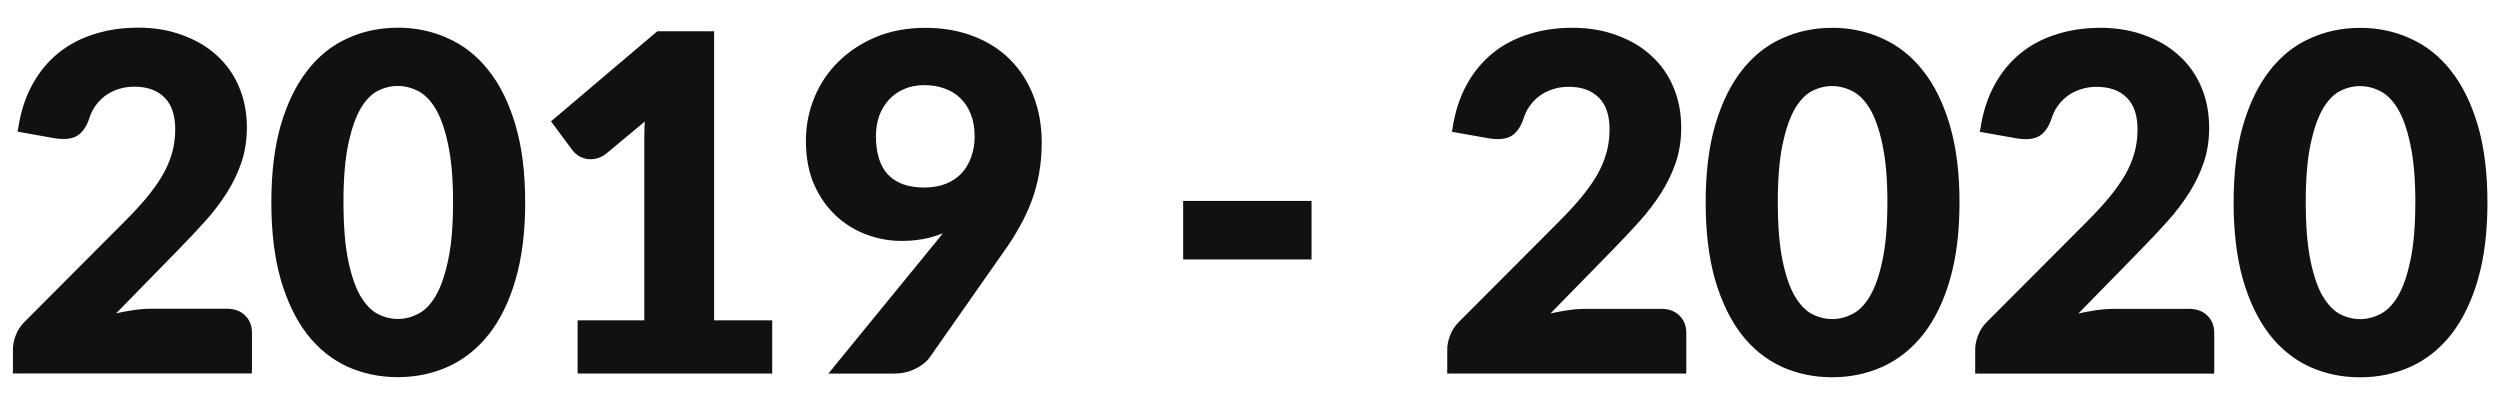 <svg fill="none" height="13" viewBox="0 0 81 13" width="81" xmlns="http://www.w3.org/2000/svg"><g fill="#121111"><path d="m7.343 10.102c.225 0 .4.062.525.188.13.125.195.29.195.495v1.215h-7.545v-.675c0-.13.028-.27.083-.42.055-.155.147-.295.278-.42l3.225-3.232c.275-.275.517-.537.728-.787.21-.255.385-.502.525-.743.14-.245.245-.492.315-.743s.105-.512.105-.787c0-.485-.125-.853-.375-1.103-.25-.255-.603-.383-1.058-.383-.2 0-.385.03-.555.09-.165.055-.315.133-.45.233-.13.1-.242.217-.338.352s-.165.282-.21.443c-.09.25-.212.417-.367.502-.15.08-.365.098-.645.052l-1.095-.195c.08-.53.23-.995.45-1.395s.495-.733.825-.998.708-.463 1.133-.593c.425-.135.882-.203 1.373-.203.515 0 .983.078 1.403.233.425.15.787.362 1.087.637.3.27.532.598.698.983s.247.81.247 1.275c0 .4-.058.77-.172 1.11s-.273.665-.472.975c-.195.305-.422.603-.682.892s-.535.583-.825.877l-2.31 2.362c.255-.075.507-.133.757-.172.25-.045.485-.068.705-.068zm9.571-3.547c0 .95-.102 1.775-.307 2.475s-.487 1.28-.848 1.74c-.36.455-.787.795-1.282 1.02-.49.22-1.02.33-1.59.33s-1.1-.11-1.59-.33c-.49-.225-.912-.565-1.268-1.02-.355-.46-.635-1.04-.84-1.74-.2-.7-.3-1.525-.3-2.475s.1-1.772.3-2.467c.205-.7.485-1.278.84-1.732.355-.46.777-.8 1.268-1.02.49-.225 1.02-.338 1.59-.338s1.1.113 1.59.338c.495.22.922.56 1.282 1.02.36.455.642 1.032.848 1.732.205.695.307 1.518.307 2.467zm-2.138 0c0-.77-.055-1.405-.165-1.905-.105-.5-.245-.895-.42-1.185s-.378-.492-.608-.608c-.225-.115-.458-.172-.698-.172s-.472.058-.698.172c-.22.115-.417.318-.593.608-.17.29-.307.685-.412 1.185s-.158 1.135-.158 1.905c0 .775.052 1.413.158 1.913s.242.895.412 1.185c.175.29.372.492.593.608.225.115.458.172.698.172s.472-.058.698-.172c.23-.115.432-.318.608-.608s.315-.685.42-1.185c.11-.5.165-1.137.165-1.913zm10.141 3.922v1.522h-6.105v-1.522h2.16v-5.955c0-.13.003-.263.007-.398s.013-.273.022-.412l-1.425 1.185c-.1.075-.198.122-.292.142s-.185.022-.27.007c-.085-.02-.16-.05-.225-.09-.065-.045-.115-.09-.15-.135l-.652-.877 3.345-2.835h1.702v9.367zm3.361-6.067c0 .575.14 1.012.42 1.312.285.3.7.45 1.245.45.275 0 .52-.043.735-.128.22-.09.403-.212.547-.367s.255-.34.33-.555c.08-.215.12-.45.12-.705 0-.285-.043-.535-.128-.75-.085-.22-.205-.405-.36-.555-.15-.15-.33-.263-.54-.338-.21-.08-.443-.12-.698-.12-.26 0-.492.045-.698.135-.205.085-.38.207-.525.367-.145.155-.258.34-.338.555-.075.215-.113.448-.113.698zm2.183 3.413c.075-.095.147-.188.217-.278s.14-.18.21-.27c-.24.14-.502.247-.787.323-.28.07-.578.105-.892.105-.365 0-.728-.065-1.087-.195-.355-.13-.675-.325-.96-.585s-.515-.585-.69-.975c-.175-.395-.263-.858-.263-1.387 0-.485.09-.943.27-1.373.18-.435.435-.812.765-1.133.33-.325.725-.583 1.185-.772.465-.19.98-.285 1.545-.285.57 0 1.083.09 1.538.27.455.175.84.422 1.155.743s.557.703.728 1.147c.17.44.255.925.255 1.455 0 .345-.028.672-.083.983s-.135.605-.24.885-.233.552-.383.818c-.145.265-.31.525-.495.78l-2.422 3.458c-.1.13-.245.24-.435.33-.185.09-.398.135-.637.135h-1.905zm7.971-1.215h3.96v1.695h-3.96zm15.38 3.495c.225 0 .4.062.525.188.13.125.195.29.195.495v1.215h-7.545v-.675c0-.13.028-.27.083-.42.055-.155.147-.295.278-.42l3.225-3.232c.275-.275.517-.537.728-.787.21-.255.385-.502.525-.743.14-.245.245-.492.315-.743s.105-.512.105-.787c0-.485-.125-.853-.375-1.103-.25-.255-.603-.383-1.058-.383-.2 0-.385.03-.555.09-.165.055-.315.133-.45.233-.13.1-.242.217-.338.352s-.165.282-.21.443c-.09.25-.212.417-.367.502-.15.08-.365.098-.645.052l-1.095-.195c.08-.53.23-.995.45-1.395s.495-.733.825-.998.708-.463 1.133-.593c.425-.135.882-.203 1.373-.203.515 0 .983.078 1.403.233.425.15.787.362 1.087.637.3.27.532.598.698.983s.247.81.247 1.275c0 .4-.058.77-.172 1.11s-.273.665-.472.975c-.195.305-.422.603-.682.892s-.535.583-.825.877l-2.31 2.362c.255-.075.507-.133.757-.172.25-.045.485-.068.705-.068zm9.571-3.547c0 .95-.102 1.775-.307 2.475s-.487 1.28-.848 1.74c-.36.455-.787.795-1.282 1.02-.49.22-1.02.33-1.59.33s-1.1-.11-1.59-.33c-.49-.225-.912-.565-1.268-1.02-.355-.46-.635-1.04-.84-1.74-.2-.7-.3-1.525-.3-2.475s.1-1.772.3-2.467c.205-.7.485-1.278.84-1.732.355-.46.777-.8 1.268-1.02.49-.225 1.02-.338 1.59-.338s1.1.113 1.59.338c.495.22.922.56 1.282 1.02.36.455.642 1.032.848 1.732.205.695.307 1.518.307 2.467zm-2.138 0c0-.77-.055-1.405-.165-1.905-.105-.5-.245-.895-.42-1.185s-.378-.492-.608-.608c-.225-.115-.458-.172-.698-.172s-.472.058-.698.172c-.22.115-.417.318-.593.608-.17.29-.307.685-.412 1.185s-.158 1.135-.158 1.905c0 .775.052 1.413.158 1.913s.242.895.412 1.185c.175.29.372.492.593.608.225.115.458.172.698.172s.472-.058.698-.172c.23-.115.432-.318.608-.608s.315-.685.42-1.185c.11-.5.165-1.137.165-1.913zm9.669 3.547c.225 0 .4.062.525.188.13.125.195.29.195.495v1.215h-7.545v-.675c0-.13.028-.27.083-.42.055-.155.147-.295.278-.42l3.225-3.232c.275-.275.517-.537.728-.787.21-.255.385-.502.525-.743.14-.245.245-.492.315-.743s.105-.512.105-.787c0-.485-.125-.853-.375-1.103-.25-.255-.603-.383-1.058-.383-.2 0-.385.03-.555.09-.165.055-.315.133-.45.233-.13.1-.242.217-.338.352s-.165.282-.21.443c-.09.25-.212.417-.367.502-.15.08-.365.098-.645.052l-1.095-.195c.08-.53.23-.995.45-1.395s.495-.733.825-.998.708-.463 1.133-.593c.425-.135.882-.203 1.373-.203.515 0 .983.078 1.403.233.425.15.787.362 1.087.637.3.27.532.598.698.983s.247.81.247 1.275c0 .4-.058.77-.172 1.11s-.273.665-.472.975c-.195.305-.422.603-.682.892s-.535.583-.825.877l-2.31 2.362c.255-.075.507-.133.757-.172.25-.045.485-.068.705-.068zm9.571-3.547c0 .95-.102 1.775-.307 2.475s-.487 1.28-.848 1.74c-.36.455-.787.795-1.282 1.02-.49.22-1.02.33-1.59.33s-1.1-.11-1.59-.33c-.49-.225-.912-.565-1.268-1.02-.355-.46-.635-1.04-.84-1.74-.2-.7-.3-1.525-.3-2.475s.1-1.772.3-2.467c.205-.7.485-1.278.84-1.732.355-.46.777-.8 1.268-1.02.49-.225 1.02-.338 1.59-.338s1.1.113 1.59.338c.495.22.922.56 1.282 1.02.36.455.642 1.032.848 1.732.205.695.307 1.518.307 2.467zm-2.138 0c0-.77-.055-1.405-.165-1.905-.105-.5-.245-.895-.42-1.185s-.378-.492-.608-.608c-.225-.115-.458-.172-.698-.172s-.472.058-.698.172c-.22.115-.417.318-.593.608-.17.29-.307.685-.412 1.185s-.158 1.135-.158 1.905c0 .775.052 1.413.158 1.913s.242.895.412 1.185c.175.29.372.492.593.608.225.115.458.172.698.172s.472-.058.698-.172c.23-.115.432-.318.608-.608s.315-.685.42-1.185c.11-.5.165-1.137.165-1.913z"/><path d="m7.867 10.29-.071.071.001.001zm.195 1.71v.1h.1v-.1zm-7.545 0h-.1v.1h.1zm.083-1.095.094.034 0-.001zm.278-.42.069.072.001-.002zm3.225-3.232-.071-.071-0.0 0zm.728-.787.077.064.001-.001zm.525-.743.086.05 0-.001zm.045-2.632-.071.07.001.001zm-1.613-.292.032.095.002-.001zm-.45.233-.06-.08-.001.001zm-.338.352-.082-.058zm-.21.443.094.034.002-.007zm-.367.502.047.088.001-.001zm-.645.052-.018.098.002 0zm-1.095-.195-.099-.015-.015.096.096.017zm1.275-2.393-.063-.078zm1.133-.593.029.096.001-0zm2.775.03-.035.094.001 0zm1.087.637-.068.074.001.001zm.698.983.092-.039zm.075 2.385-.095-.032zm-.472.975-.084-.054-0.0 0zm-.682.892-.074-.067zm-.825.877-.071-.07-0.0 0zm-2.31 2.362-.071-.07-.268.274.368-.108zm.757-.172.016.099.002-0zm3.15.033c.206 0 .353.057.454.158l.141-.141c-.149-.148-.352-.217-.596-.217zm.456.16c.108.103.164.241.164.423h.2c0-.228-.073-.421-.226-.567zm.164.423v1.215h.2v-1.215zm.1 1.115h-7.545v.2h7.545zm-7.445.1v-.675h-.2v.675zm0-.675c0-.116.025-.244.076-.386l-.188-.069c-.058.159-.089.31-.089.454zm.077-.387c.049-.139.133-.266.253-.381l-.139-.144c-.14.135-.242.288-.302.459zm.254-.383 3.225-3.232-.142-.141-3.225 3.233zm3.225-3.232c.277-.277.521-.541.733-.794l-.153-.129c-.208.247-.448.508-.722.781zm.734-.795c.213-.258.391-.51.534-.756l-.173-.101c-.137.235-.309.478-.516.729zm.535-.756c.144-.252.252-.507.324-.765l-.193-.054c-.068.241-.169.481-.306.72zm.324-.765c.073-.259.109-.531.109-.814h-.2c0 .266-.034.52-.101.761zm.109-.814c0-.501-.129-.898-.404-1.173l-.141.141c.225.225.346.563.346 1.032zm-.404-1.173c-.274-.279-.655-.412-1.129-.412v.2c.436 0 .76.122.986.353zm-1.129-.412c-.21 0-.406.032-.588.096l.067.189c.158-.056.332-.084.522-.084zm-.587.095c-.175.058-.334.141-.478.247l.119.161c.126-.094.267-.166.422-.218zm-.479.248c-.138.106-.258.231-.358.374l.164.115c.089-.127.195-.237.317-.331zm-.358.374c-.102.144-.176.302-.224.473l.193.054c.042-.149.107-.286.196-.412zm-.222.466c-.086.238-.196.38-.321.449l.096.175c.185-.101.319-.295.414-.556zm-.32.448c-.122.065-.311.086-.582.042l-.032.197c.288.046.53.032.708-.063zm-.58.042-1.095-.195-.035.197 1.095.195zm-1.014-.082c.079-.52.225-.974.439-1.362l-.175-.096c-.227.412-.38.889-.461 1.428zm.439-1.362c.214-.389.481-.712.8-.968l-.125-.156c-.341.274-.624.617-.85 1.027zm.8-.968c.32-.257.686-.448 1.099-.575l-.059-.191c-.437.134-.825.337-1.166.61zm1.1-.575c.414-.132.861-.198 1.342-.198v-.2c-.499 0-.967.069-1.403.207zm1.342-.198c.505 0 .96.076 1.368.226l.069-.188c-.433-.16-.912-.239-1.437-.239zm1.369.227c.414.146.764.352 1.053.617l.135-.147c-.311-.285-.685-.504-1.122-.658zm1.054.618c.289.26.513.575.672.948l.184-.079c-.17-.398-.411-.737-.723-1.017zm.672.948c.159.371.239.783.239 1.236h.2c0-.477-.085-.916-.256-1.314zm.239 1.236c0 .39-.056.749-.167 1.078l.189.064c.119-.351.178-.732.178-1.142zm-.167 1.078c-.112.332-.266.65-.462.953l.168.108c.204-.317.365-.649.483-.997zm-.462.953c-.192.3-.416.593-.673.88l.149.134c.263-.294.494-.596.692-.905zm-.673.88c-.259.289-.533.58-.822.874l.143.14c.291-.296.567-.59.828-.881zm-.822.874-2.31 2.363.143.14 2.31-2.362zm-2.21 2.528c.251-.074.499-.13.745-.17l-.032-.197c-.254.041-.511.099-.77.175zm.747-.17c.245-.044.474-.066.687-.066v-.2c-.227 0-.468.023-.723.069zm.687-.066h2.445v-.2h-2.445zm11.709-1.173-.096-.028zm-.848 1.74.078.062 0-0zm-1.282 1.02.041.091.001-0zm-3.18 0-.042.091.001 0zm-1.268-1.02-.079.061 0.0 0zm-.84-1.74-.096.027 0.0.001zm0-4.942-.096-.028-0.0 0zm.84-1.732.079.062 0-0zm1.268-1.02.041.091.001-0zm3.18 0-.042.091.001.001zm1.282 1.02-.079.062 0.0 0zm.848 1.732-.096.028 0.0 0zm-1.995.562-.098.021 0.0.001zm-.42-1.185-.086.052zm-.608-.608-.045.089.001 0zm-1.395 0-.045-.089-.001 0zm-.593.608-.086-.052-.001.001zm-.412 1.185.098.021zm0 3.817-.098.021zm.412 1.185-.086.051.001.001zm.593.608-.046.089.001 0zm1.395 0-.045-.089-.001 0zm1.028-1.792-.098-.021-0.0.001zm2.203-1.913c0 .943-.102 1.758-.303 2.447l.192.056c.208-.711.312-1.546.312-2.503zm-.303 2.447c-.202.691-.48 1.259-.83 1.707l.158.123c.369-.472.657-1.064.865-1.773zm-.83 1.706c-.351.443-.766.773-1.246.991l.083.182c.51-.232.95-.582 1.319-1.049zm-1.245.991c-.476.214-.992.321-1.549.321v.2c.583 0 1.127-.113 1.631-.339zm-1.549.321c-.557 0-1.073-.107-1.549-.321l-.082.182c.504.226 1.048.339 1.631.339zm-1.548-.321c-.474-.218-.884-.547-1.23-.991l-.158.123c.364.467.799.817 1.305 1.049zm-1.23-.99c-.346-.448-.621-1.016-.823-1.707l-.192.056c.208.709.493 1.301.857 1.773zm-.823-1.706c-.197-.689-.296-1.504-.296-2.448h-.2c0 .957.101 1.791.304 2.502zm-.296-2.448c0-.943.099-1.756.296-2.44l-.192-.055c-.203.706-.304 1.539-.304 2.495zm.296-2.439c.202-.691.477-1.256.823-1.699l-.158-.123c-.365.467-.649 1.057-.857 1.766zm.823-1.7c.346-.448.756-.777 1.229-.99l-.082-.182c-.506.227-.942.578-1.306 1.05zm1.23-.99c.476-.219.992-.328 1.548-.328v-.2c-.584 0-1.128.115-1.632.347zm1.548-.328c.556 0 1.072.11 1.548.328l.084-.182c-.504-.231-1.048-.347-1.632-.347zm1.549.329c.479.213.894.542 1.244.99l.158-.123c-.369-.472-.809-.823-1.321-1.05zm1.245.991c.35.443.628 1.008.83 1.699l.192-.056c-.208-.709-.495-1.299-.865-1.766zm.83 1.699c.202.683.303 1.496.303 2.439h.2c0-.957-.103-1.789-.312-2.496zm-1.634 2.439c0-.774-.055-1.417-.167-1.926l-.195.043c.108.49.163 1.118.163 1.884zm-.167-1.926c-.106-.506-.249-.913-.432-1.216l-.171.103c.167.277.304.66.408 1.154zm-.432-1.216c-.182-.301-.397-.52-.648-.645l-.089.179c.208.104.398.291.567.57zm-.648-.645c-.238-.122-.486-.183-.743-.183v.2c.223 0 .44.053.652.162zm-.743-.183c-.257 0-.505.062-.743.183l.091.178c.212-.108.429-.162.652-.162zm-.744.184c-.241.126-.451.344-.632.644l.171.103c.169-.28.354-.467.553-.571zm-.632.646c-.177.303-.318.709-.424 1.215l.196.041c.104-.494.238-.878.401-1.155zm-.424 1.215c-.107.509-.16 1.152-.16 1.926h.2c0-.766.052-1.394.155-1.884zm-.16 1.926c0 .779.053 1.424.16 1.933l.196-.041c-.103-.491-.155-1.121-.155-1.892zm.16 1.933c.106.506.247.912.424 1.215l.172-.101c-.162-.277-.297-.661-.401-1.155zm.425 1.216c.181.3.391.518.632.644l.093-.177c-.199-.104-.384-.291-.553-.571zm.633.645c.238.122.486.183.743.183v-.2c-.223 0-.44-.053-.652-.162zm.743.183c.257 0 .505-.062.743-.183l-.091-.178c-.212.108-.429.162-.652.162zm.742-.183c.252-.126.467-.344.648-.645l-.171-.103c-.168.279-.358.465-.567.57zm.648-.645c.183-.303.326-.71.432-1.216l-.196-.041c-.104.494-.241.877-.408 1.154zm.432-1.215c.112-.51.167-1.155.167-1.934h-.2c0 .771-.055 1.401-.163 1.891zm10.209 1.989h.1v-.1h-.1zm0 1.522v.1h.1v-.1zm-6.105 0h-.1v.1h.1zm0-1.522v-.1h-.1v.1zm2.16 0v.1h.1v-.1zm.007-6.353-.1-.004zm.022-.412.1.007.017-.234-.18.15zm-1.425 1.185.06.08.004-.003zm-.562.15-.023.098.006.001zm-.225-.09-.057.082.005.003zm-.15-.135-.08.06.001.002zm-.652-.877-.065-.076-.072.061.056.075zm3.345-2.835v-.1h-.037l-.028.024zm1.702 0h.1v-.1h-.1zm0 9.367h-.1v.1h.1zm1.782 0v1.522h.2v-1.522zm.1 1.423h-6.105v.2h6.105zm-6.005.1v-1.522h-.2v1.522zm-.1-1.423h2.16v-.2h-2.16zm2.26-.1v-5.955h-.2v5.955zm0-5.955c0-.129.003-.26.007-.394l-.2-.007c-.005.136-.008.27-.008.401zm.007-.394c.005-.134.012-.27.022-.409l-.2-.014c-.01.141-.018.28-.023.416zm-.141-.493-1.425 1.185.128.154 1.425-1.185zm-1.421 1.182c-.091.069-.176.108-.253.125l.041.196c.113-.024.224-.079.332-.16zm-.253.125c-.084.018-.161.019-.232.007l-.035.197c.099.017.202.014.308-.008zm-.227.008c-.076-.018-.141-.044-.195-.078l-.105.17c.075.046.161.08.255.102zm-.191-.075c-.06-.041-.101-.08-.128-.114l-.158.123c.043.055.102.107.172.156zm-.127-.112-.652-.877-.161.119.652.877zm-.668-.742 3.345-2.835-.129-.153-3.345 2.835zm3.28-2.811h1.702v-.2h-1.702zm1.603-.1v9.367h.2v-9.367zm.1 9.467h1.883v-.2h-1.883zm5.664-4.855-.073.068.001.001zm1.98.323.037.093.001-0zm.547-.367-.073-.068zm.33-.555-.094-.035-.001.002zm-.007-1.455-.093.036 0.0.001zm-.36-.555-.071.071.001.001zm-.54-.338-.036.093.002.001zm-1.395.015.038.092.002-.001zm-.525.367.073.068.001-.001zm-.338.555-.094-.035-.001.002zm2.07 4.11.077.063.001-.001zm.427-.547.079.061-.129-.148zm-.787.323.024.097.001-0zm-1.98-.09-.034.094.001 0zm-.96-.585.067-.074zm-.69-.975-.091.041 0.0 0zm.007-2.76.092.039 0-0zm.765-1.133.07.072.001-.001zm1.185-.772-.038-.093-0.0 0zm3.083-.015-.037.093.001 0zm1.155.743.071-.07zm.728 1.147-.093.036 0.0 0zm.172 2.438.099.017zm-.24.885-.094-.035zm-.383.818-.087-.049-.001.001zm-.495.78-.081-.059-.001.001zm-2.422 3.458.079.061.003-.004zm-.435.33-.043-.09-.001.001zm-2.542.135-.077-.063-.133.163h.211zm1.13-7.59c0 .59.144 1.056.447 1.381l.146-.136c-.257-.275-.393-.684-.393-1.244zm.448 1.381c.309.326.754.481 1.317.481v-.2c-.527 0-.912-.144-1.173-.419zm1.317.481c.285 0 .543-.044.772-.135l-.074-.186c-.201.08-.433.12-.698.12zm.773-.135c.232-.095.427-.225.583-.392l-.146-.137c-.134.143-.304.258-.512.343zm.583-.392c.155-.166.272-.363.351-.59l-.189-.066c-.071.203-.174.376-.309.52zm.351-.588c.085-.227.126-.474.126-.74h-.2c0 .244-.038.467-.114.67zm.126-.74c0-.295-.044-.558-.135-.787l-.186.074c.08.201.12.438.12.713zm-.134-.786c-.09-.232-.217-.43-.384-.591l-.139.144c.144.139.256.311.336.519zm-.383-.59c-.161-.161-.354-.281-.577-.361l-.067.188c.197.07.364.175.503.314zm-.575-.36c-.223-.085-.468-.127-.733-.127v.2c.244 0 .465.038.662.113zm-.733-.127c-.272 0-.518.047-.738.143l.08.183c.191-.084.409-.127.657-.127zm-.736.143c-.218.09-.406.221-.561.393l.148.134c.135-.149.297-.263.489-.342zm-.56.392c-.155.165-.274.362-.358.588l.187.07c.076-.204.182-.377.317-.522zm-.359.59c-.079.227-.118.47-.118.73h.2c0-.24.036-.461.107-.665zm2.243 4.205c.075-.095.148-.188.218-.278l-.158-.123c-.07.09-.142.182-.217.277zm.218-.278c0-0.0 0-0.0 0-.001 0-0.0 0-0.0 0-.001 0-0.0 0-0.0 0-.001 0-0.0 0-0.0 0-.001 0-0.0 0-0.0 0-.001 0-0.0 0-0.0 0-.001s0-0.0 0-.001c0-0.0 0-0.0 0-.001 0-0.0 0-0.0 0-.001 0-0.0 0-0.0.001-.001 0-0.0 0-0.0 0-.001 0-0.0 0-0.0 0-.001 0-0.0 0-0.0 0-.001 0-0.0 0-0.0 0-.001 0-0.0 0-0.0 0-.001 0-0.0 0-0.0 0-.001 0-0.0 0-0.0 0-.001 0-0.0 0-0.0 0-.001 0-0.0 0-0.0 0-.001 0-0.0 0-0.0.001-.001 0-0.0 0-0.0 0-.001 0-0.0 0-0.0 0-.001 0-0.0 0-0.0 0-.001 0-0.0 0-0.0 0-.001 0-0.0 0-0.0 0-.001s0-0.0 0-.001c0-0.0 0-0.0 0-.001 0-0.0 0-0.0 0-.001 0-0.0 0-0.0 0-.001 0-0.0 0-0.0.001-.001 0-0.0 0-0.0 0-.001 0-0.0 0-0.0 0-.001 0-0.0 0-0.0 0-.001 0-0.0 0-0.0 0-.001 0-0.0 0-0.0 0-.001 0-0.0 0-0.0 0-.001 0-0.0 0-0.0 0-.001 0-0.0 0-0.0 0-.001 0-0.0 0-0.0 0-.001 0-0.0 0-0.0.001-.001 0-0.0 0-0.0 0-.001 0-0.0 0-0.0 0-.001 0-0.0 0-0.0 0-.001 0-0.0 0-0.0 0-.001s0-0.0 0-.001c0-0.0 0-0.0 0-.001 0-0.0 0-0.0 0-.001 0-0.0 0-0.0 0-.001 0-0.0 0-0.0 0-.001 0-0.0 0-0.0.001-.001 0-0.0 0-0.0 0-.001 0-0.0 0-0.0 0-.001 0-0.0 0-0.0 0-.001 0-0.0 0-0.0 0-.001 0-0.0 0-0.0 0-.001s0-0.0 0-.001c0-0.0 0-0.0 0-.001 0-0.0 0-0.0 0-.001 0-0.0 0-0.0 0-.001 0-0.0 0-0.0.001-.001 0-0.0 0-0.0 0-.001 0-0.0 0-0.0 0-.001 0-0.0 0-0.0 0-.001 0-0.0 0-0.0 0-.001 0-0.0 0-0.0 0-.001 0-0.0 0-0.0 0-.001 0-0.0 0-0.0 0-.001 0-0.0 0-0.0 0-.001 0-0.0 0-0.0.001-.001 0-0.0 0-0.0 0-.001 0-0.0 0-0.0 0-.001 0-0.0 0-0.0 0-.001 0-0.0 0-0.0 0-.001 0-0.0 0-0.0 0-.001s0-0.0 0-.001c0-0.0 0-0.0 0-.001 0-0.0 0-0.0 0-.001 0-0.0 0-0.0 0-.001 0-0.0 0-0.0.001-.001 0-0.0 0-0.0 0-.001 0-0.0 0-0.0 0-.001 0-0.0 0-0.0 0-.001 0-0.0 0-0.0 0-.001 0-0.0 0-0.0 0-.001 0-0.0 0-0.0 0-.001 0-0.0 0-0.0 0-.001 0-0.0 0-0.0 0-.001 0-0.0 0-0.0 0-.001 0-0.0 0-0.0.001-.001 0-0.0 0-0.0 0-.001 0-0.0 0-0.0 0-.001 0-0.0 0-0.0 0-.001 0-0.0 0-0.0 0-.001s0-0.0 0-.001c0-0.0 0-0.0 0-.001 0-0.0 0-0.0 0-.001 0-0.0 0-0.0 0-.001 0-0.0 0-0.0 0-.001 0-0.0 0-0.0.001-.001 0-0.0 0-0.0 0-.001 0-0.0 0-0.0 0-.001 0-0.0 0-0.0 0-.001 0-0.0 0-0.0 0-.001 0-0.0 0-0.0 0-.001s0-0.0 0-.001c0-0.0 0-0.0 0-.001 0-0.0 0-0.0 0-.001 0-0.0 0-0.0 0-.001 0-0.0 0-0.0.001-.001 0-0.0 0-0.0 0-.001 0-0.0 0-0.0 0-.001 0-0.0 0-0.0 0-.001 0-0.0 0-0.0 0-.001 0-0.0 0-0.0 0-.001 0-0.0 0-0.0 0-.001 0-0.0 0-0.0 0-.001 0-0.0 0-0.0 0-.001 0-0.0 0-0.0 0-.001 0-0.0 0-0.0.001-.001 0-0.0 0-0.0 0-.001 0-0.0 0-0.0 0-.001 0-0.0 0-0.0 0-.001 0-0.0 0-0.0 0-.001s0-0.0 0-.001c0-0.0 0-0.0 0-.001 0-0.0 0-0.0 0-.001 0-0.0 0-0.0 0-.001 0-0.0 0-0.0.001-.001 0-0.0 0-0.0 0-.001 0-0.0 0-0.0 0-.001 0-0.0 0-0.0 0-.001 0-0.0 0-0.0 0-.001 0-0.0 0-0.0 0-.001 0-0.0 0-0.0 0-.001s0-0.0 0-.001c0-0.0 0-0.0 0-.001 0-0.0 0-0.0 0-.001 0-0.0 0-0.0.001-.001 0-0.0 0-0.0 0-.001 0-0.0 0-0.0 0-.001 0-0.0 0-0.0 0-.001 0-0.0 0-0.0 0-.001 0-0.0 0-0.0 0-.001 0-0.0 0-0.0 0-.001 0-0.0 0-0.0 0-.001 0-0.0 0-0.0 0-.001 0-0.0 0-0.0 0-.001 0-0.0 0-0.0.001-.001 0-0.0 0-0.0 0-.001 0-0.0 0-0.0 0-.001 0-0.0 0-0.0 0-.001 0-0.0 0-0.0 0-.001 0-0.0 0-0.0 0-.001s0-0.0 0-.001c0-0.0 0-0.0 0-.001 0-0.0 0-0.0 0-.001 0-0.0 0-0.0 0-.001 0-0.0 0-0.0.001-.001 0-0.0 0-0.0 0-.001 0-0.0 0-0.0 0-.001 0-0.0 0-0.0 0-.001 0-0.0 0-0.0 0-.001 0-0.0 0-0.0 0-.001 0-0.0 0-0.0 0-.001 0-0.0 0-0.0 0-.001 0-0.0 0-0.0 0-.001 0-0.0 0-0.0 0-.001 0-0.0 0-0.0.001-.001 0-0.0 0-0.0 0-.001 0-0.0 0-0.0 0-.001 0-0.0 0-0.0 0-.001 0-0.0 0-0.0 0-.001s0-0.0 0-.001c0-0.0 0-0.0 0-.001 0-0.0 0-0.0 0-.001 0-0.0 0-0.0 0-.001 0-0.0 0-0.0 0-.001 0-0.0 0-0.0.001-.001 0-0.0 0-0.0 0-.001 0-0.0 0-0.0 0-.001 0-0.0 0-0.0 0-.001 0-0.0 0-0.0 0-.001 0-0.0 0-0.0 0-.001s0-0.0 0-.001c0-0.0 0-0.0 0-.001 0-0.0 0-0.0 0-.001 0-0.0 0-0.0 0-.001 0-0.0 0-0.0.001-.001 0-0.0 0-0.0 0-.001 0-0.0 0-0.0 0-.001 0-0.0 0-0.0 0-.001 0-0.0 0-0.0 0-.001 0-0.0 0-0.0 0-.001 0-0.0 0-0.0 0-.001 0-0.0 0-0.0 0-.001 0-0.0 0-0.0 0-.001 0-0.0 0-0.0.001-.001 0-0.0 0-0.0 0-.001 0-0.0 0-0.0 0-.001 0-0.0 0-0.0 0-.001 0-0.0 0-0.0 0-.001 0-0.0 0-0.0 0-.001s0-0.0 0-.001c0-0.0 0-0.0 0-.001 0-0.0 0-0.0 0-.001 0-0.0 0-0.0 0-.001 0-0.0 0-0.0.001-.001 0-0.0 0-0.0 0-.001 0-0.0 0-0.0 0-.001 0-0.0 0-0.0 0-.001 0-0.0 0-0.0 0-.001 0-0.0 0-0.0 0-.001 0-0.0 0-0.0 0-.001 0-0.0 0-0.0 0-.001 0-0.0 0-0.0 0-.001 0-0.0 0-0.0 0-.001 0-0.0 0-0.0.001-.001 0-0.0 0-0.0 0-.001 0-0.0 0-0.0 0-.001 0-0.0 0-0.0 0-.001 0-0.0 0-0.0 0-.001s0-0.0 0-.001c0-0.0 0-0.0 0-.001 0-0.0 0-0.0 0-.001 0-0.0 0-0.0 0-.001 0-0.0 0-0.0 0-.001 0-0.0 0-0.0.001-.001 0-0.0 0-0.0 0-.001 0-0.0 0-0.0 0-.001 0-0.0 0-0.0 0-.001 0-0.0 0-0.0 0-.001 0-0.0 0-0.0 0-.001s0-0.0 0-.001c0-0.0 0-0.0 0-.001 0-0.0 0-0.0 0-.001 0-0.0 0-0.0 0-.001 0-0.0 0-0.0.001-.001 0-0.0 0-0.0 0-.001 0-0.0 0-0.0 0-.001 0-0.0 0-0.0 0-.001 0-0.0 0-0.0 0-.001 0-0.0 0-0.0 0-.001 0-0.0 0-0.0 0-.001 0-0.0 0-0.0 0-.001 0-0.0 0-0.0 0-.001 0-0.0 0-0.0 0-.001 0-0.0 0-0.0.001-.001 0-0.0 0-0.0 0-.001 0-0.0 0-0.0 0-.001 0-0.0 0-0.0 0-.001 0-0.0 0-0.0 0-.001s0-0.0 0-.001c0-0.0 0-0.0 0-.001 0-0.0 0-0.0 0-.001 0-0.0 0-0.0 0-.001 0-0.0 0-0.0.001-.001 0-0.0 0-0.0 0-.001 0-0.0 0-0.0 0-.001 0-0.0 0-0.0 0-.001 0-0.0 0-0.0 0-.001 0-0.0 0-0.0 0-.001 0-0.0 0-0.0 0-.001s0-0.0 0-.001c0-0.0 0-0.0 0-.001 0-0.0 0-0.0 0-.001 0-0.0 0-0.0.001-.001 0-0.0 0-0.0 0-.001 0-0.0 0-0.0 0-.001 0-0.0 0-0.0 0-.001 0-0.0 0-0.0 0-.001 0-0.0 0-0.0 0-.001 0-0.0 0-0.0 0-.001 0-0.0 0-0.0 0-.001 0-0.0 0-0.0 0-.001 0-0.0 0-0.0 0-.001 0-0.0 0-0.0.001-.001 0-0.0 0-0.0 0-.001 0-0.0 0-0.0 0-.001 0-0.0 0-0.0 0-.001 0-0.0 0-0.0 0-.001 0-0.0 0-0.0 0-.001s0-0.0 0-.001c0-0.0 0-0.0 0-.001 0-0.0 0-0.0 0-.001 0-0.0 0-0.0 0-.001 0-0.0 0-0.0.001-.001 0-0.0 0-0.0 0-.001 0-0.0 0-0.0 0-.001 0-0.0 0-0.0 0-.001 0-0.0 0-0.0 0-.001 0-0.0 0-0.0 0-.001 0-0.0 0-0.0 0-.001 0-0.0 0-0.0 0-.001 0-0.0 0-0.0 0-.001 0-0.0 0-0.0 0-.001 0-0.0 0-0.0.001-.001 0-0.0 0-0.0 0-.001 0-0.0 0-0.0 0-.001 0-0.0 0-0.0 0-.001 0-0.0 0-0.0 0-.001s0-0.0 0-.001c0-0.0 0-0.0 0-.001 0-0.0 0-0.0 0-.001 0-0.0 0-0.0 0-.001 0-0.0 0-0.0 0-.001 0-0.0 0-0.0.001-.001 0-0.0 0-0.0 0-.001 0-0.0 0-0.0 0-.001 0-0.0 0-0.0 0-.001 0-0.0 0-0.0 0-.001 0-0.0 0-0.0 0-.001s0-0.0 0-.001c0-0.0 0-0.0 0-.001 0-0.0 0-0.0 0-.001 0-0.0 0-0.0 0-.001 0-0.0 0-0.0.001-.001 0-0.0 0-0.0 0-.001 0-0.0 0-0.0 0-.001 0-0.0 0-0.0 0-.001 0-0.0 0-0.0 0-.001 0-0.0 0-0.0 0-.001 0-0.0 0-0.0 0-.001 0-0.0 0-0.0 0-.001 0-0.0 0-0.0 0-.001 0-0.0 0-0.0.001-.001 0-0.0 0-0.0 0-.001 0-0.0 0-0.0 0-.001 0-0.0 0-0.0 0-.001 0-0.0 0-0.0 0-.001 0-0.0 0-0.0 0-.001s0-0.0 0-.001c0-0.0 0-0.0 0-.001 0-0.0 0-0.0 0-.001 0-0.0 0-0.0 0-.001 0-0.0 0-0.0.001-.001 0-0.0 0-0.0 0-.001 0-0.0 0-0.0 0-.001 0-0.0 0-0.0 0-.001 0-0.0 0-0.0 0-.001 0-0.0 0-0.0 0-.001 0-0.0 0-0.0 0-.001 0-0.0 0-0.0 0-.001 0-0.0 0-0.0 0-.001 0-0.0 0-0.0 0-.001 0-0.0 0-0.0.001-.001 0-0.0 0-0.0 0-.001 0-0.0 0-0.0 0-.001 0-0.0 0-0.0 0-.001 0-0.0 0-0.0 0-.001s0-0.0 0-.001c0-0.0 0-0.0 0-.001 0-0.0 0-0.0 0-.001 0-0.0 0-0.0 0-.001 0-0.0 0-0.0 0-.001 0-0.0 0-0.0.001-.001 0-0.0 0-0.0 0-.001 0-0.0 0-0.0 0-.001 0-0.0 0-0.0 0-.001 0-0.0 0-0.0 0-.001 0-0.0 0-0.0 0-.001s0-0.0 0-.001c0-0.0 0-0.0 0-.001 0-0.0 0-0.0 0-.001 0-0.0 0-0.0 0-.001 0-0.0 0-0.0.001-.001 0-0.0 0-0.0 0-.001 0-0.0 0-0.0 0-.001 0-0.0 0-0.0 0-.001 0-0.0 0-0.0 0-.001 0-0.0 0-0.0 0-.001 0-0.0 0-0.0 0-.001 0-0.0 0-0.0 0-.001 0-0.0 0-0.0 0-.001 0-0.0 0-0.0 0-.001 0-0.0 0-0.0.001-.001 0-0.0 0-0.0 0-.001 0-0.0 0-0.0 0-.001 0-0.0 0-0.0 0-.001 0-0.0 0-0.0 0-.001s0-0.0 0-.001c0-0.0 0-0.0 0-.001 0-0.0 0-0.0 0-.001 0-0.0 0-0.0 0-.001 0-0.0 0-0.0.001-.001 0-0.0 0-0.0 0-.001 0-0.0 0-0.0 0-.001 0-0.0 0-0.0 0-.001 0-0.0 0-0.0 0-.001 0-0.0 0-0.0 0-.001 0-0.0 0-0.0 0-.001s0-0.0 0-.001c0-0.0 0-0.0 0-.001 0-0.0 0-0.0 0-.001 0-0.0 0-0.0.001-.001 0-0.0 0-0.0 0-.001 0-0.0 0-0.0 0-.001 0-0.0 0-0.0 0-.001 0-0.0 0-0.0 0-.001 0-0.0 0-0.0 0-.001 0-0.0 0-0.0 0-.001 0-0.0 0-0.0 0-.001 0-0.0 0-0.0 0-.001 0-0.0 0-0.0 0-.001 0-0.0 0-0.0.001-.001 0-0.0 0-0.0 0-.001 0-0.0 0-0.0 0-.001 0-0.0 0-0.0 0-.001 0-0.0 0-0.0 0-.001 0-0.0 0-0.0 0-.001s0-0.0 0-.001c0-0.0 0-0.0 0-.001 0-0.0 0-0.0 0-.001 0-0.0 0-0.0 0-.001 0-0.0 0-0.0.001-.001 0-0.0 0-0.0 0-.001 0-0.0 0-0.0 0-.001 0-0.0 0-0.0 0-.001 0-0.0 0-0.0 0-.001 0-0.0 0-0.0 0-.001 0-0.0 0-0.0 0-.001 0-0.0 0-0.0 0-.001 0-0.0 0-0.0 0-.001 0-0.0 0-0.0 0-.001 0-0.0 0-0.0.001-.001 0-0.0 0-0.0 0-.001 0-0.0 0-0.0 0-.001 0-0.0 0-0.0 0-.001 0-0.0 0-0.0 0-.001s0-0.0 0-.001c0-0.0 0-0.0 0-.001 0-0.0 0-0.0 0-.001 0-0.0 0-0.0 0-.001 0-0.0 0-0.0 0-.001 0-0.0 0-0.0.001-.001 0-0.0 0-0.0 0-.001 0-0.0 0-0.0 0-.001 0-0.0 0-0.0 0-.001 0-0.0 0-0.0 0-.001 0-0.0 0-0.0 0-.001s0-0.0 0-.001c0-0.0 0-0.0 0-.001 0-0.0 0-0.0 0-.001 0-0.0 0-0.0 0-.001 0-0.0 0-0.0.001-.001 0-0.0 0-0.0 0-.001 0-0.0 0-0.0 0-.001 0-0.0 0-0.0 0-.001 0-0.0 0-0.0 0-.001 0-0.0 0-0.0 0-.001 0-0.0 0-0.0 0-.001 0-0.0 0-0.0 0-.001 0-0.0 0-0.0 0-.001 0-0.0 0-0.0.001-.001 0-0.0 0-0.0 0-.001 0-0.0 0-0.0 0-.001 0-0.0 0-0.0 0-.001 0-0.0 0-0.0 0-.001 0-0.0 0-0.0 0-.001s0-0.0 0-.001c0-0.0 0-0.0 0-.001 0-0.0 0-0.0 0-.001 0-0.0 0-0.0 0-.001 0-0.0 0-0.0.001-.001 0-0.0 0-0.0 0-.001 0-0.0 0-0.0 0-.001 0-0.0 0-0.0 0-.001 0-0.0 0-0.0 0-.001 0-0.0 0-0.0 0-.001 0-0.0 0-0.0 0-.001 0-0.0 0-0.0 0-.001 0-0.0 0-0.0 0-.001 0-0.0 0-0.0 0-.001 0-0.0 0-0.0.001-.001 0-0.0 0-0.0 0-.001 0-0.0 0-0.0 0-.001 0-0.0 0-0.0 0-.001 0-0.0 0-0.0 0-.001s0-0.0 0-.001c0-0.0 0-0.0 0-.001 0-0.0 0-0.0 0-.001 0-0.0 0-0.0 0-.001 0-0.0 0-0.0 0-.001 0-0.0 0-0.0.001-.001 0-0.0 0-0.0 0-.001 0-0.0 0-0.0 0-.001 0-0.0 0-0.0 0-.001 0-0.0 0-0.0 0-.001 0-0.0 0-0.0 0-.001s0-0.0 0-.001c0-0.0 0-0.0 0-.001 0-0.0 0-0.0 0-.001 0-0.0 0-0.0 0-.001 0-0.0 0-0.0.001-.001 0-0.0 0-0.0 0-.001 0-0.0 0-0.0 0-.001 0-0.0 0-0.0 0-.001 0-0.0 0-0.0 0-.001 0-0.0 0-0.0 0-.001 0-0.0 0-0.0 0-.001 0-0.0 0-0.0 0-.001 0-0.0 0-0.0 0-.001 0-0.0 0-0.0 0-.001 0-0.0 0-0.0.001-.001 0-0.0 0-0.0 0-.001 0-0.0 0-0.0 0-.001 0-0.0 0-0.0 0-.001 0-0.0 0-0.0 0-.001s0-0.0 0-.001c0-0.0 0-0.0 0-.001 0-0.0 0-0.0 0-.001 0-0.0 0-0.0 0-.001 0-0.0 0-0.0.001-.001l-.158-.123c-0.0 0-0.0 0-0.0.001-0.0 0-0.0 0-0.0.001-0.0 0-0.0 0-.001.001-0.0 0-0.0 0-0.0.001-0.0 0-0.0 0-0.0.001-0.0 0-0.0 0-0.0.001-0.0 0-0.0 0-0.0.001-0.0 0-0.0 0-0.0.001-0.0 0-0.0 0-0.0.001-0.0 0-0.0 0-0.0.001-0.0 0-0.0 0-0.0.001-0.0 0-0.0 0-0.0.001-0.0 0-0.0 0-.001.001-0.0 0-0.0 0-0.0.001-0.0 0-0.0 0-0.0.001-0.0 0-0.0 0-0.0.001-0.0 0-0.0 0-0.0.001s-0.0 0-0.0.001c-0.0 0-0.0 0-0.0.001-0.0 0-0.0 0-0.0.001-0.0 0-0.0 0-0.0.001-0.0 0-0.0 0-0.0.001-0.0 0-0.0 0-.001.001-0.0 0-0.0 0-0.0.001-0.0 0-0.0 0-0.0.001-0.0 0-0.0 0-0.0.001-0.0 0-0.0 0-0.0.001-0.0 0-0.0 0-0.0.001-0.0 0-0.0 0-0.0.001-0.0 0-0.0 0-0.0.001-0.0 0-0.0 0-0.0.001-0.0 0-0.0 0-0.0.001-0.0 0-0.0 0-.001.001-0.0 0-0.0 0-0.0.001-0.0 0-0.0 0-0.0.001-0.0 0-0.0 0-0.0.001-0.0 0-0.0 0-0.0.001-0.0 0-0.0 0-0.0.001-0.0 0-0.0 0-0.0.001-0.0 0-0.0 0-0.0.001-0.0 0-0.0 0-0.0.001-0.0 0-0.0 0-0.0.001-0.0 0-0.0 0-.001.001-0.0 0-0.0 0-0.0.001-0.0 0-0.0 0-0.0.001-0.0 0-0.0 0-0.0.001-0.0 0-0.0 0-0.0.001s-0.0 0-0.0.001c-0.0 0-0.0 0-0.0.001-0.0 0-0.0 0-0.0.001-0.0 0-0.0 0-0.0.001-0.0 0-0.0 0-0.0.001-0.0 0-0.0 0-.001.001-0.0 0-0.0 0-0.0.001-0.0 0-0.0 0-0.0.001-0.0 0-0.0 0-0.0.001-0.0 0-0.0 0-0.0.001-0.0 0-0.0 0-0.0.001-0.0 0-0.0 0-0.0.001-0.0 0-0.0 0-0.0.001-0.0 0-0.0 0-0.0.001-0.0 0-0.0 0-0.0.001-0.0 0-0.0 0-.001.001-0.0 0-0.0 0-0.0.001-0.0 0-0.0 0-0.0.001-0.0 0-0.0 0-0.0.001s-0.0 0-0.0.001c-0.0 0-0.0 0-0.0.001-0.0 0-0.0 0-0.0.001-0.0 0-0.0 0-0.0.001-0.0 0-0.0 0-0.0.001-0.0 0-0.0 0-.001.001-0.0 0-0.0 0-0.0.001-0.0 0-0.0 0-0.0.001-0.0 0-0.0 0-0.0.001-0.0 0-0.0 0-0.0.001-0.0 0-0.0 0-0.0.001-0.0 0-0.0 0-0.0.001-0.0 0-0.0 0-0.0.001-0.0 0-0.0 0-0.0.001-0.0 0-0.0 0-0.0.001-0.0 0-0.0 0-.001.001-0.0 0-0.0 0-0.0.001-0.0 0-0.0 0-0.0.001-0.0 0-0.0 0-0.0.001-0.0 0-0.0 0-0.0.001-0.0 0-0.0 0-0.0.001-0.0 0-0.0 0-0.0.001-0.0 0-0.0 0-0.0.001-0.0 0-0.0 0-0.0.001-0.0 0-0.0 0-0.0.001-0.0 0-0.0 0-.001.001-0.0 0-0.0 0-0.0.001-0.0 0-0.0 0-0.0.001-0.0 0-0.0 0-0.0.001-0.0 0-0.0 0-0.0.001s-0.0 0-0.0.001c-0.0 0-0.0 0-0.0.001-0.0 0-0.0 0-0.0.001-0.0 0-0.0 0-0.0.001-0.0 0-0.0 0-0.0.001-0.0 0-0.0 0-.001.001-0.0 0-0.0 0-0.0.001-0.0 0-0.0 0-0.0.001-0.0 0-0.0 0-0.0.001-0.0 0-0.0 0-0.0.001-0.0 0-0.0 0-0.0.001-0.0 0-0.0 0-0.0.001-0.0 0-0.0 0-0.0.001-0.0 0-0.0 0-0.0.001-0.0 0-0.0 0-0.0.001-0.0 0-0.0 0-.001.001-0.0 0-0.0 0-0.0.001-0.0 0-0.0 0-0.0.001-0.0 0-0.0 0-0.0.001s-0.0 0-0.0.001c-0.0 0-0.0 0-0.0.001-0.0 0-0.0 0-0.0.001-0.0 0-0.0 0-0.0.001-0.0 0-0.0 0-0.0.001-0.0 0-0.0 0-0.0.001-0.0 0-0.0 0-.001.001-0.0 0-0.0 0-0.0.001-0.0 0-0.0 0-0.0.001-0.0 0-0.0 0-0.0.001-0.0 0-0.0 0-0.0.001-0.0 0-0.0 0-0.0.001-0.0 0-0.0 0-0.0.001-0.0 0-0.0 0-0.0.001-0.0 0-0.0 0-0.0.001-0.0 0-0.0 0-.001.001-0.0 0-0.0 0-0.0.001-0.0 0-0.0 0-0.0.001-0.0 0-0.0 0-0.0.001-0.0 0-0.0 0-0.0.001-0.0 0-0.0 0-0.0.001-0.0 0-0.0 0-0.0.001-0.0 0-0.0 0-0.0.001-0.0 0-0.0 0-0.0.001-0.0 0-0.0 0-0.0.001-0.0 0-0.0 0-.001.001-0.0 0-0.0 0-0.0.001-0.0 0-0.0 0-0.0.001-0.0 0-0.0 0-0.0.001-0.0 0-0.0 0-0.0.001s-0.0 0-0.0.001c-0.0 0-0.0 0-0.0.001-0.0 0-0.0 0-0.0.001-0.0 0-0.0 0-0.0.001-0.0 0-0.0 0-0.0.001-0.0 0-0.0 0-.001.001-0.0 0-0.0 0-0.0.001-0.0 0-0.0 0-0.0.001-0.0 0-0.0 0-0.0.001-0.0 0-0.0 0-0.0.001-0.0 0-0.0 0-0.0.001-0.0 0-0.0 0-0.0.001-0.0 0-0.0 0-0.0.001-0.0 0-0.0 0-0.0.001-0.0 0-0.0 0-0.0.001-0.0 0-0.0 0-.001.001-0.0 0-0.0 0-0.0.001-0.0 0-0.0 0-0.0.001-0.0 0-0.0 0-0.0.001-0.0 0-0.0 0-0.0.001-0.0 0-0.0 0-0.0.001-0.0 0-0.0 0-0.0.001-0.0 0-0.0 0-0.0.001-0.0 0-0.0 0-0.0.001-0.0 0-0.0 0-0.0.001-0.0 0-0.0 0-.001.001-0.0 0-0.0 0-0.0.001-0.0 0-0.0 0-0.0.001-0.0 0-0.0 0-0.0.001-0.0 0-0.0 0-0.0.001s-0.0 0-0.0.001c-0.0 0-0.0 0-0.0.001-0.0 0-0.0 0-0.0.001-0.0 0-0.0 0-0.0.001-0.0 0-0.0 0-0.0.001-0.0 0-0.0 0-.001.001-0.0 0-0.0 0-0.0.001-0.0 0-0.0 0-0.0.001-0.0 0-0.0 0-0.0.001-0.0 0-0.0 0-0.0.001-0.0 0-0.0 0-0.0.001-0.0 0-0.0 0-0.0.001-0.0 0-0.0 0-0.0.001-0.0 0-0.0 0-0.0.001-0.0 0-0.0 0-0.0.001-0.0 0-0.0 0-.001.001-0.0 0-0.0 0-0.0.001-0.0 0-0.0 0-0.0.001-0.0 0-0.0 0-0.0.001s-0.0 0-0.0.001c-0.0 0-0.0 0-0.0.001-0.0 0-0.0 0-0.0.001-0.0 0-0.0 0-0.0.001-0.0 0-0.0 0-0.0.001-0.0 0-0.0 0-.001.001-0.0 0-0.0 0-0.0.001-0.0 0-0.0 0-0.0.001-0.0 0-0.0 0-0.0.001-0.0 0-0.0 0-0.0.001-0.0 0-0.0 0-0.0.001-0.0 0-0.0 0-0.0.001-0.0 0-0.0 0-0.0.001-0.0 0-0.0 0-0.0.001-0.0 0-0.0 0-0.0.001-0.0 0-0.0 0-.001.001-0.0 0-0.0 0-0.0.001-0.0 0-0.0 0-0.0.001-0.0 0-0.0 0-0.0.001-0.0 0-0.0 0-0.0.001-0.0 0-0.0 0-0.0.001-0.0 0-0.0 0-0.0.001-0.0 0-0.0 0-0.0.001-0.0 0-0.0 0-0.0.001-0.0 0-0.0 0-0.0.001-0.0 0-0.0 0-.001.001-0.0 0-0.0 0-0.0.001-0.0 0-0.0 0-0.0.001-0.0 0-0.0 0-0.0.001-0.0 0-0.0 0-0.0.001s-0.0 0-0.0.001c-0.0 0-0.0 0-0.0.001-0.0 0-0.0 0-0.0.001-0.0 0-0.0 0-0.0.001-0.0 0-0.0 0-0.0.001-0.0 0-0.0 0-.001.001-0.0 0-0.0 0-0.0.001-0.0 0-0.0 0-0.0.001-0.0 0-0.0 0-0.0.001-0.0 0-0.0 0-0.0.001-0.0 0-0.0 0-0.0.001-0.0 0-0.0 0-0.0.001-0.0 0-0.0 0-0.0.001-0.0 0-0.0 0-0.0.001-0.0 0-0.0 0-0.0.001-0.0 0-0.0 0-.001.001-0.0 0-0.0 0-0.0.001-0.0 0-0.0 0-0.0.001-0.0 0-0.0 0-0.0.001s-0.0 0-0.0.001c-0.0 0-0.0 0-0.0.001-0.0 0-0.0 0-0.0.001-0.0 0-0.0 0-0.0.001-0.0 0-0.0 0-0.0.001-0.0 0-0.0 0-0.0.001-0.0 0-0.0 0-.001.001-0.0 0-0.0 0-0.0.001-0.0 0-0.0 0-0.0.001-0.0 0-0.0 0-0.0.001-0.0 0-0.0 0-0.0.001-0.0 0-0.0 0-0.0.001-0.0 0-0.0 0-0.0.001-0.0 0-0.0 0-0.0.001-0.0 0-0.0 0-0.0.001-0.0 0-0.0 0-.001.001-0.0 0-0.0 0-0.0.001-0.0 0-0.0 0-0.0.001-0.0 0-0.0 0-0.0.001-0.0 0-0.0 0-0.0.001-0.0 0-0.0 0-0.0.001-0.0 0-0.0 0-0.0.001-0.0 0-0.0 0-0.0.001-0.0 0-0.0 0-0.0.001-0.0 0-0.0 0-0.0.001-0.0 0-0.0 0-.001.001-0.0 0-0.0 0-0.0.001-0.0 0-0.0 0-0.0.001-0.0 0-0.0 0-0.0.001-0.0 0-0.0 0-0.0.001s-0.0 0-0.0.001c-0.0 0-0.0 0-0.0.001-0.0 0-0.0 0-0.0.001-0.0 0-0.0 0-0.0.001-0.0 0-0.0 0-0.0.001-0.0 0-0.0 0-.001.001-0.0 0-0.0 0-0.0.001-0.0 0-0.0 0-0.0.001-0.0 0-0.0 0-0.0.001-0.0 0-0.0 0-0.0.001-0.0 0-0.0 0-0.0.001-0.0 0-0.0 0-0.0.001-0.0 0-0.0 0-0.0.001-0.0 0-0.0 0-0.0.001-0.0 0-0.0 0-0.0.001-0.0 0-0.0 0-.001.001-0.0 0-0.0 0-0.0.001-0.0 0-0.0 0-0.0.001-0.0 0-0.0 0-0.0.001-0.0 0-0.0 0-0.0.001-0.0 0-0.0 0-0.0.001-0.0 0-0.0 0-0.0.001-0.0 0-0.0 0-0.0.001-0.0 0-0.0 0-0.0.001-0.0 0-0.0 0-0.0.001-0.0 0-0.0 0-.001.001-0.0 0-0.0 0-0.0.001-0.0 0-0.0 0-0.0.001-0.0 0-0.0 0-0.0.001-0.0 0-0.0 0-0.0.001s-0.0 0-0.0.001c-0.0 0-0.0 0-0.0.001-0.0 0-0.0 0-0.0.001-0.0 0-0.0 0-0.0.001-0.0 0-0.0 0-0.0.001-0.0 0-0.0 0-.001.001-0.0 0-0.0 0-0.0.001-0.0 0-0.0 0-0.0.001-0.0 0-0.0 0-0.0.001-0.0 0-0.0 0-0.0.001-0.0 0-0.0 0-0.0.001-0.0 0-0.0 0-0.0.001-0.0 0-0.0 0-0.0.001-0.0 0-0.0 0-0.0.001-0.0 0-0.0 0-0.0.001-0.0 0-0.0 0-.001.001-0.0 0-0.0 0-0.0.001-0.0 0-0.0 0-0.0.001-0.0 0-0.0 0-0.0.001s-0.0 0-0.0.001c-0.0 0-0.0 0-0.0.001-0.0 0-0.0 0-0.0.001-0.0 0-0.0 0-0.0.001-0.0 0-0.0 0-0.0.001-0.0 0-0.0 0-.001.001-0.0 0-0.0 0-0.0.001-0.0 0-0.0 0-0.0.001-0.0 0-0.0 0-0.0.001-0.0 0-0.0 0-0.0.001-0.0 0-0.0 0-0.0.001-0.0 0-0.0 0-0.0.001-0.0 0-0.0 0-0.0.001-0.0 0-0.0 0-0.0.001-0.0 0-0.0 0-0.0.001-0.0 0-0.0 0-.001.001-0.0 0-0.0 0-0.0.001-0.0 0-0.0 0-0.0.001-0.0 0-0.0 0-0.0.001-0.0 0-0.0 0-0.0.001-0.0 0-0.0 0-0.0.001-0.0 0-0.0 0-0.0.001-0.0 0-0.0 0-0.0.001-0.0 0-0.0 0-0.0.001-0.0 0-0.0 0-0.0.001-0.0 0-0.0 0-.001.001-0.0 0-0.0 0-0.0.001-0.0 0-0.0 0-0.0.001-0.0 0-0.0 0-0.0.001-0.0 0-0.0 0-0.0.001s-0.0 0-0.0.001c-0.0 0-0.0 0-0.0.001-0.0 0-0.0 0-0.0.001-0.0 0-0.0 0-0.0.001-0.0 0-0.0 0-0.0.001-0.0 0-0.0 0-.001.001-0.0 0-0.0 0-0.0.001-0.0 0-0.0 0-0.0.001-0.0 0-0.0 0-0.0.001-0.0 0-0.0 0-0.0.001-0.0 0-0.0 0-0.0.001-0.0 0-0.0 0-0.0.001-0.0 0-0.0 0-0.0.001-0.0 0-0.0 0-0.0.001-0.0 0-0.0 0-0.0.001-0.0 0-0.0 0-.001.001-0.0 0-0.0 0-0.0.001-0.0 0-0.0 0-0.0.001-0.0 0-0.0 0-0.0.001s-0.0 0-0.0.001c-0.0 0-0.0 0-0.0.001-0.0 0-0.0 0-0.0.001-0.0 0-0.0 0-0.0.001-0.0 0-0.0 0-0.0.001-0.0 0-0.0 0-0.0.001-0.0 0-0.0 0-.001.001-0.0 0-0.0 0-0.0.001-0.0 0-0.0 0-0.0.001-0.0 0-0.0 0-0.0.001-0.0 0-0.0 0-0.0.001-0.0 0-0.0 0-0.0.001-0.0 0-0.0 0-0.0.001-0.0 0-0.0 0-0.0.001-0.0 0-0.0 0-0.0.001-0.0 0-0.0 0-.001.001-0.0 0-0.0 0-0.0.001-0.0 0-0.0 0-0.0.001-0.0 0-0.0 0-0.0.001-0.0 0-0.0 0-0.0.001-0.0 0-0.0 0-0.0.001-0.0 0-0.0 0-0.0.001-0.0 0-0.0 0-0.0.001-0.0 0-0.0 0-0.0.001-0.0 0-0.0 0-0.0.001-0.0 0-0.0 0-.001.001-0.0 0-0.0 0-0.0.001-0.0 0-0.0 0-0.0.001-0.0 0-0.0 0-0.0.001-0.0 0-0.0 0-0.0.001s-0.0 0-0.0.001c-0.0 0-0.0 0-0.0.001-0.0 0-0.0 0-0.0.001-0.0 0-0.0 0-0.0.001-0.0 0-0.0 0-0.0.001-0.0 0-0.0 0-.001.001-0.0 0-0.0 0-0.0.001-0.0 0-0.0 0-0.0.001-0.0 0-0.0 0-0.0.001-0.0 0-0.0 0-0.0.001-0.0 0-0.0 0-0.0.001-0.0 0-0.0 0-0.0.001-0.0 0-0.0 0-0.0.001-0.0 0-0.0 0-0.0.001-0.0 0-0.0 0-0.0.001-0.0 0-0.0 0-.001.001-0.0 0-0.0 0-0.0.001-0.0 0-0.0 0-0.0.001-0.0 0-0.0 0-0.0.001-0.0 0-0.0 0-0.0.001-0.0 0-0.0 0-0.0.001-0.0 0-0.0 0-0.0.001-0.0 0-0.0 0-0.0.001-0.0 0-0.0 0-0.0.001-0.0 0-0.0 0-0.0.001-0.0 0-0.0 0-.001.001-0.0 0-0.0 0-0.0.001-0.0 0-0.0 0-0.0.001-0.0 0-0.0 0-0.0.001-0.0 0-0.0 0-0.0.001-0.0 0-0.0 0-0.0.001-0.0 0-0.0 0-0.0.001-0.0 0-0.0 0-0.0.001-0.0 0-0.0 0-0.0.001-0.0 0-0.0 0-0.0.001-0.0 0-0.0 0-.001.001-0.0 0-0.0 0-0.0.001-0.0 0-0.0 0-0.0.001-0.0 0-0.0 0-0.0.001-0.0 0-0.0 0-0.0.001-0.0 0-0.0 0-0.0.001-0.0 0-0.0 0-0.0.001-0.0 0-0.0 0-0.0.001-0.0 0-0.0 0-0.0.001-0.0 0-0.0 0-0.0.001-0.0 0-0.0 0-.001.001-0.0 0-0.0 0-0.0.001-0.0 0-0.0 0-0.0.001-0.0 0-0.0 0-0.0.001s-0.0 0-0.0.001c-0.0 0-0.0 0-0.0.001-0.0 0-0.0 0-0.0.001-0.0 0-0.0 0-0.0.001-0.0 0-0.0 0-0.0.001-0.0 0-0.0 0-.001.001-0.0 0-0.0 0-0.0.001-0.0 0-0.0 0-0.0.001-0.0 0-0.0 0-0.0.001-0.0 0-0.0 0-0.0.001-0.0 0-0.0 0-0.0.001-0.0 0-0.0 0-0.0.001-0.0 0-0.0 0-0.0.001-0.0 0-0.0 0-0.0.001-0.0 0-0.0 0-0.0.001-0.0 0-0.0 0-.001.001-0.0 0-0.0 0-0.0.001-0.0 0-0.0 0-0.0.001-0.0 0-0.0 0-0.0.001-0.0 0-0.0 0-0.0.001-0.0 0-0.0 0-0.0.001-0.0 0-0.0 0-0.0.001-0.0 0-0.0 0-0.0.001-0.0 0-0.0 0-0.0.001-0.0 0-0.0 0-0.0.001-0.0 0-0.0 0-.001.001-0.0 0-0.0 0-0.0.001-0.0 0-0.0 0-0.0.001-0.0 0-0.0 0-0.0.001-0.0 0-0.0 0-0.0.001s-0.0 0-0.0.001c-0.0 0-0.0 0-0.0.001-0.0 0-0.0 0-0.0.001-0.0 0-0.0 0-0.0.001-0.0 0-0.0 0-0.0.001-0.0 0-0.0 0-.001.001-0.0 0-0.0 0-0.0.001-0.0 0-0.0 0-0.0.001-0.0 0-0.0 0-0.0.001-0.0 0-0.0 0-0.0.001-0.0 0-0.0 0-0.0.001-0.0 0-0.0 0-0.0.001-0.0 0-0.0 0-0.0.001-0.0 0-0.0 0-0.0.001-0.0 0-0.0 0-0.0.001-0.0 0-0.0 0-.001.001-0.0 0-0.0 0-0.0.001-0.0 0-0.0 0-0.0.001-0.0 0-0.0 0-0.0.001s-0.0 0-0.0.001c-0.0 0-0.0 0-0.0.001-0.0 0-0.0 0-0.0.001-0.0 0-0.0 0-0.0.001-0.0 0-0.0 0-0.0.001-0.0 0-0.0 0-0.0.001-0.0 0-0.0 0-.001.001-0.0 0-0.0 0-0.0.001-0.0 0-0.0 0-0.0.001-0.0 0-0.0 0-0.0.001-0.0 0-0.0 0-0.0.001-0.0 0-0.0 0-0.0.001-0.0 0-0.0 0-0.0.001zm.081-.418c-.232.135-.486.239-.762.312l.051.193c.293-.077.564-.188.812-.333zm-.761.312c-.271.068-.561.102-.868.102v.2c.323 0 .628-.036.917-.108zm-.868.102c-.353 0-.704-.063-1.054-.189l-.068.188c.37.134.744.201 1.121.201zm-1.053-.189c-.343-.125-.651-.314-.927-.565l-.135.148c.294.269.626.47.993.605zm-.927-.565c-.274-.25-.496-.563-.666-.942l-.182.082c.18.401.418.738.714 1.008zm-.666-.942c-.168-.38-.254-.828-.254-1.347h-.2c0 .541.089 1.018.271 1.428zm-.254-1.347c0-.472.088-.917.262-1.334l-.184-.077c-.185.443-.278.913-.278 1.411zm.262-1.334c.175-.423.422-.789.742-1.099l-.139-.144c-.34.33-.603.719-.788 1.166zm.743-1.099c.32-.315.704-.566 1.153-.751l-.076-.185c-.471.195-.877.459-1.217.794zm1.153-.751c.452-.185.954-.278 1.507-.278v-.2c-.576 0-1.104.097-1.583.292zm1.507-.278c.559 0 1.059.088 1.501.263l.074-.186c-.469-.185-.994-.277-1.574-.277zm1.502.263c.443.17.816.41 1.12.719l.142-.14c-.326-.331-.723-.586-1.19-.766zm1.12.719c.305.31.54.68.705 1.113l.187-.071c-.175-.457-.424-.852-.75-1.182zm.705 1.113c.165.427.248.9.248 1.419h.2c0-.541-.087-1.038-.262-1.491zm.248 1.419c0 .34-.027.661-.081.965l.197.035c.056-.316.084-.65.084-1zm-.081.965c-.054.304-.133.593-.235.867l.187.07c.107-.286.189-.587.245-.903zm-.235.867c-.103.275-.228.543-.376.803l.174.099c.153-.269.282-.547.389-.832zm-.377.805c-.143.261-.306.518-.488.769l.162.117c.187-.258.355-.522.502-.791zm-.489.771-2.422 3.457.164.115 2.422-3.458zm-2.42 3.454c-.088.114-.219.215-.399.301l.086.181c.2-.095.359-.214.471-.359zm-.4.301c-.169.082-.366.125-.594.125v.2c.253 0 .48-.047.681-.145zm-.594.125h-1.905v.2h1.905zm-1.827.163 3.413-4.178-.155-.127-3.413 4.177zm11.306-5.456v-.1h-.1v.1zm3.96 0h.1v-.1h-.1zm0 1.695v.1h.1v-.1zm-3.96 0h-.1v.1h.1zm0-1.595h3.96v-.2h-3.96zm3.86-.1v1.695h.2v-1.695zm.1 1.595h-3.96v.2h3.96zm-3.86.1v-1.695h-.2v1.695zm15.805 1.988-.071.071.001.001zm.195 1.71v.1h.1v-.1zm-7.545 0h-.1v.1h.1zm.083-1.095.094.034 0-.001zm.278-.42.069.072.001-.002zm3.225-3.232-.071-.071-0.0 0zm.728-.787.077.064.001-.001zm.525-.743.086.05.001-.001zm.045-2.632-.071.07.001.001zm-1.613-.292.032.095.002-.001zm-.45.233-.059-.08-.001.001zm-.338.352-.082-.058zm-.21.443.094.034.002-.007zm-.367.502.047.088.001-.001zm-.645.052-.018.098.002 0zm-1.095-.195-.099-.015-.015.096.096.017zm1.275-2.393-.063-.078zm1.133-.593.029.096.001-0zm2.775.03-.035.094.001 0zm1.087.637-.068.074.001.001zm.698.983.092-.039zm.075 2.385-.095-.032zm-.472.975-.084-.054-0.0 0zm-.682.892-.074-.067zm-.825.877-.071-.07-0.0 0zm-2.31 2.362-.071-.07-.268.274.367-.108zm.757-.172.016.099.002-0zm3.15.033c.206 0 .353.057.454.158l.141-.141c-.148-.148-.352-.217-.596-.217zm.456.16c.108.103.164.241.164.423h.2c0-.228-.073-.421-.226-.567zm.164.423v1.215h.2v-1.215zm.1 1.115h-7.545v.2h7.545zm-7.445.1v-.675h-.2v.675zm0-.675c0-.116.025-.244.076-.386l-.188-.069c-.058.159-.089.31-.089.454zm.077-.387c.049-.139.133-.266.253-.381l-.139-.144c-.14.135-.242.288-.302.459zm.254-.383 3.225-3.232-.142-.141-3.225 3.233zm3.225-3.232c.277-.277.521-.541.733-.794l-.153-.129c-.208.247-.448.508-.722.781zm.734-.795c.213-.258.391-.51.534-.756l-.173-.101c-.137.235-.309.478-.516.729zm.535-.756c.144-.252.252-.507.324-.765l-.193-.054c-.068.241-.169.481-.305.72zm.324-.765c.073-.259.109-.531.109-.814h-.2c0 .266-.034.52-.101.761zm.109-.814c0-.501-.129-.898-.404-1.173l-.141.141c.225.225.346.563.346 1.032zm-.404-1.173c-.274-.279-.655-.412-1.129-.412v.2c.436 0 .76.122.986.353zm-1.129-.412c-.21 0-.406.032-.588.096l.067.189c.158-.056.332-.084.522-.084zm-.587.095c-.175.058-.334.141-.478.247l.119.161c.126-.094.267-.166.422-.218zm-.479.248c-.138.106-.258.231-.358.374l.164.115c.089-.127.195-.237.317-.331zm-.358.374c-.102.144-.176.302-.225.473l.193.054c.042-.149.107-.286.196-.412zm-.222.466c-.086.238-.196.38-.322.449l.096.175c.185-.101.319-.295.413-.556zm-.32.448c-.122.065-.31.086-.582.042l-.032.197c.288.046.529.032.708-.063zm-.58.042-1.095-.195-.035.197 1.095.195zm-1.014-.082c.079-.52.225-.974.439-1.362l-.175-.096c-.227.412-.38.889-.461 1.428zm.439-1.362c.214-.389.481-.712.8-.968l-.125-.156c-.341.274-.624.617-.85 1.027zm.8-.968c.32-.257.686-.448 1.099-.575l-.059-.191c-.436.134-.826.337-1.166.61zm1.1-.575c.414-.132.862-.198 1.342-.198v-.2c-.499 0-.967.069-1.403.207zm1.342-.198c.505 0 .961.076 1.368.226l.069-.188c-.433-.16-.912-.239-1.437-.239zm1.369.227c.414.146.764.352 1.053.617l.135-.147c-.311-.285-.685-.504-1.122-.658zm1.054.618c.289.26.513.575.672.948l.184-.079c-.17-.398-.411-.737-.723-1.017zm.672.948c.159.371.239.783.239 1.236h.2c0-.477-.085-.916-.256-1.314zm.239 1.236c0 .39-.056.749-.167 1.078l.19.064c.119-.351.178-.732.178-1.142zm-.167 1.078c-.112.332-.266.65-.462.953l.168.108c.204-.317.365-.649.483-.997zm-.462.953c-.192.3-.416.593-.673.88l.149.134c.263-.294.494-.596.692-.905zm-.673.88c-.259.289-.533.58-.822.874l.143.14c.291-.296.567-.59.828-.881zm-.822.874-2.31 2.363.143.14 2.31-2.362zm-2.21 2.528c.251-.074.499-.13.745-.17l-.032-.197c-.254.041-.511.099-.77.175zm.747-.17c.245-.044.474-.066.687-.066v-.2c-.227 0-.468.023-.723.069zm.687-.066h2.445v-.2h-2.445zm11.709-1.173-.096-.028zm-.848 1.74.078.062 0-0zm-1.282 1.02.041.091 0-0zm-3.18 0-.042.091.001 0zm-1.268-1.02-.079.061 0.0 0zm-.84-1.74-.096.027 0.0.001zm0-4.942-.096-.028-0.0 0zm.84-1.732.079.062 0-0zm1.268-1.02.041.091.001-0zm3.18 0-.042.091.001.001zm1.282 1.02-.079.062 0.0 0zm.848 1.732-.096.028 0.0 0zm-1.995.562-.098.021 0.0.001zm-.42-1.185-.086.052zm-.608-.608-.045.089.001 0zm-1.395 0-.045-.089-.001 0zm-.593.608-.086-.052-.001.001zm-.412 1.185.098.021zm0 3.817-.098.021zm.412 1.185-.086.051.001.001zm.593.608-.046.089.001 0zm1.395 0-.045-.089-.001 0zm1.028-1.792-.098-.021-0.0.001zm2.203-1.913c0 .943-.102 1.758-.303 2.447l.192.056c.208-.711.311-1.546.311-2.503zm-.303 2.447c-.202.691-.48 1.259-.83 1.707l.158.123c.369-.472.657-1.064.865-1.773zm-.83 1.706c-.351.443-.766.773-1.246.991l.083.182c.51-.232.95-.582 1.319-1.049zm-1.245.991c-.476.214-.992.321-1.549.321v.2c.583 0 1.127-.113 1.631-.339zm-1.549.321c-.557 0-1.073-.107-1.549-.321l-.082.182c.504.226 1.048.339 1.631.339zm-1.548-.321c-.474-.218-.884-.547-1.23-.991l-.158.123c.364.467.799.817 1.305 1.049zm-1.23-.99c-.346-.448-.621-1.016-.823-1.707l-.192.056c.208.709.493 1.301.857 1.773zm-.823-1.706c-.197-.689-.296-1.504-.296-2.448h-.2c0 .957.101 1.791.304 2.502zm-.296-2.448c0-.943.099-1.756.296-2.44l-.192-.055c-.203.706-.304 1.539-.304 2.495zm.296-2.439c.202-.691.477-1.256.823-1.699l-.158-.123c-.365.467-.649 1.057-.857 1.766zm.823-1.7c.346-.448.755-.777 1.229-.99l-.082-.182c-.506.227-.941.578-1.306 1.05zm1.23-.99c.476-.219.992-.328 1.548-.328v-.2c-.584 0-1.128.115-1.632.347zm1.548-.328c.556 0 1.072.11 1.548.328l.083-.182c-.504-.231-1.048-.347-1.632-.347zm1.549.329c.479.213.894.542 1.244.99l.158-.123c-.369-.472-.81-.823-1.321-1.05zm1.245.991c.35.443.628 1.008.83 1.699l.192-.056c-.208-.709-.495-1.299-.865-1.766zm.83 1.699c.202.683.303 1.496.303 2.439h.2c0-.957-.103-1.789-.312-2.496zm-1.634 2.439c0-.774-.055-1.417-.167-1.926l-.195.043c.108.49.163 1.118.163 1.884zm-.167-1.926c-.106-.506-.249-.913-.432-1.216l-.171.103c.167.277.304.66.408 1.154zm-.432-1.216c-.182-.301-.397-.52-.648-.645l-.089.179c.208.104.398.291.567.57zm-.648-.645c-.238-.122-.486-.183-.743-.183v.2c.223 0 .44.053.652.162zm-.743-.183c-.257 0-.505.062-.743.183l.091.178c.212-.108.429-.162.652-.162zm-.744.184c-.241.126-.451.344-.632.644l.171.103c.169-.28.354-.467.553-.571zm-.632.646c-.177.303-.318.709-.424 1.215l.196.041c.104-.494.238-.878.401-1.155zm-.424 1.215c-.107.509-.16 1.152-.16 1.926h.2c0-.766.052-1.394.155-1.884zm-.16 1.926c0 .779.053 1.424.16 1.933l.196-.041c-.103-.491-.155-1.121-.155-1.892zm.16 1.933c.106.506.247.912.424 1.215l.173-.101c-.163-.277-.297-.661-.401-1.155zm.425 1.216c.181.3.391.518.632.644l.093-.177c-.199-.104-.384-.291-.553-.571zm.633.645c.238.122.486.183.743.183v-.2c-.223 0-.44-.053-.652-.162zm.743.183c.257 0 .505-.062.743-.183l-.091-.178c-.212.108-.429.162-.652.162zm.742-.183c.252-.126.467-.344.648-.645l-.171-.103c-.168.279-.358.465-.567.57zm.648-.645c.183-.303.326-.71.432-1.216l-.196-.041c-.104.494-.241.877-.408 1.154zm.432-1.215c.112-.51.167-1.155.167-1.934h-.2c0 .771-.055 1.401-.163 1.891zm10.261 1.801-.071.071.001.001zm.195 1.71v.1h.1v-.1zm-7.545 0h-.1v.1h.1zm.083-1.095.094.034 0-.001zm.278-.42.069.072.002-.002zm3.225-3.232-.071-.071-0.0 0zm.728-.787.077.064.001-.001zm.525-.743.086.05 0-.001zm.045-2.632-.071.07.001.001zm-1.613-.292.032.095.002-.001zm-.45.233-.06-.08-.001.001zm-.338.352-.082-.058zm-.21.443.094.034.002-.007zm-.367.502.047.088.001-.001zm-.645.052-.018.098.002 0zm-1.095-.195-.099-.015-.015.096.096.017zm1.275-2.393-.063-.078zm1.133-.593.029.096.001-0zm2.775.03-.035.094.001 0zm1.087.637-.068.074.001.001zm.698.983.092-.039zm.075 2.385-.095-.032zm-.472.975-.084-.054-0.0 0zm-.682.892-.074-.067zm-.825.877-.071-.07-0.0 0zm-2.31 2.362-.071-.07-.268.274.368-.108zm.757-.172.016.099.002-0zm3.15.033c.206 0 .353.057.454.158l.141-.141c-.148-.148-.352-.217-.596-.217zm.456.16c.108.103.164.241.164.423h.2c0-.228-.073-.421-.226-.567zm.164.423v1.215h.2v-1.215zm.1 1.115h-7.545v.2h7.545zm-7.445.1v-.675h-.2v.675zm0-.675c0-.116.025-.244.076-.386l-.188-.069c-.058.159-.089.31-.089.454zm.077-.387c.049-.139.133-.266.253-.381l-.139-.144c-.14.135-.242.288-.302.459zm.254-.383 3.225-3.232-.142-.141-3.225 3.233zm3.225-3.232c.277-.277.521-.541.733-.794l-.153-.129c-.208.247-.448.508-.722.781zm.734-.795c.213-.258.391-.51.534-.756l-.173-.101c-.137.235-.309.478-.516.729zm.535-.756c.144-.252.252-.507.325-.765l-.193-.054c-.068.241-.169.481-.305.72zm.325-.765c.073-.259.109-.531.109-.814h-.2c0 .266-.034.52-.101.761zm.109-.814c0-.501-.13-.898-.404-1.173l-.141.141c.225.225.346.563.346 1.032zm-.404-1.173c-.274-.279-.655-.412-1.129-.412v.2c.436 0 .76.122.986.353zm-1.129-.412c-.21 0-.406.032-.588.096l.067.189c.158-.056.332-.084.522-.084zm-.587.095c-.175.058-.334.141-.478.247l.119.161c.126-.094.267-.166.422-.218zm-.479.248c-.138.106-.258.231-.358.374l.164.115c.089-.127.195-.237.317-.331zm-.358.374c-.102.144-.176.302-.225.473l.193.054c.042-.149.107-.286.196-.412zm-.222.466c-.086.238-.196.38-.322.449l.096.175c.185-.101.319-.295.413-.556zm-.321.448c-.122.065-.31.086-.582.042l-.032.197c.288.046.529.032.708-.063zm-.58.042-1.095-.195-.035.197 1.095.195zm-1.014-.082c.079-.52.225-.974.439-1.362l-.175-.096c-.227.412-.38.889-.461 1.428zm.439-1.362c.214-.389.481-.712.8-.968l-.125-.156c-.341.274-.624.617-.85 1.027zm.8-.968c.32-.257.686-.448 1.099-.575l-.059-.191c-.436.134-.825.337-1.166.61zm1.1-.575c.414-.132.861-.198 1.342-.198v-.2c-.499 0-.967.069-1.403.207zm1.342-.198c.505 0 .961.076 1.368.226l.069-.188c-.433-.16-.912-.239-1.437-.239zm1.369.227c.414.146.764.352 1.053.617l.135-.147c-.311-.285-.685-.504-1.122-.658zm1.054.618c.289.26.513.575.672.948l.184-.079c-.171-.398-.411-.737-.723-1.017zm.672.948c.159.371.239.783.239 1.236h.2c0-.477-.085-.916-.256-1.314zm.239 1.236c0 .39-.056.749-.167 1.078l.19.064c.119-.351.178-.732.178-1.142zm-.167 1.078c-.112.332-.266.65-.462.953l.168.108c.204-.317.365-.649.483-.997zm-.462.953c-.192.3-.416.593-.673.88l.149.134c.263-.294.494-.596.692-.905zm-.673.88c-.259.289-.533.58-.822.874l.143.14c.291-.296.567-.59.828-.881zm-.822.874-2.31 2.363.143.14 2.31-2.362zm-2.21 2.528c.251-.074.499-.13.745-.17l-.032-.197c-.254.041-.511.099-.77.175zm.747-.17c.245-.044.474-.066.687-.066v-.2c-.227 0-.468.023-.723.069zm.687-.066h2.445v-.2h-2.445zm11.709-1.173-.096-.028zm-.848 1.74.079.062 0-0zm-1.282 1.02.041.091 0-0zm-3.18 0-.042.091.001 0zm-1.268-1.02-.079.061 0.0 0zm-.84-1.74-.096.027 0.0.001zm0-4.942-.096-.028-0.0 0zm.84-1.732.079.062 0-0zm1.268-1.02.041.091.001-0zm3.18 0-.042.091.001.001zm1.282 1.02-.079.062 0.0 0zm.848 1.732-.096.028v0zm-1.995.562-.098.021 0.0.001zm-.42-1.185-.086.052zm-.608-.608-.045.089.001 0zm-1.395 0-.045-.089-.001 0zm-.593.608-.086-.052-.001.001zm-.412 1.185.098.021zm0 3.817-.098.021zm.412 1.185-.086.051.001.001zm.593.608-.046.089.001 0zm1.395 0-.045-.089-.001 0zm1.028-1.792-.098-.021-0.0.001zm2.203-1.913c0 .943-.102 1.758-.303 2.447l.192.056c.208-.711.311-1.546.311-2.503zm-.303 2.447c-.202.691-.48 1.259-.83 1.707l.158.123c.369-.472.657-1.064.865-1.773zm-.83 1.706c-.351.443-.766.773-1.245.991l.083.182c.51-.232.95-.582 1.32-1.049zm-1.245.991c-.476.214-.992.321-1.549.321v.2c.583 0 1.127-.113 1.631-.339zm-1.549.321c-.557 0-1.073-.107-1.549-.321l-.082.182c.504.226 1.048.339 1.631.339zm-1.548-.321c-.474-.218-.884-.547-1.23-.991l-.158.123c.364.467.799.817 1.305 1.049zm-1.23-.99c-.346-.448-.621-1.016-.823-1.707l-.192.056c.208.709.492 1.301.857 1.773zm-.823-1.706c-.197-.689-.296-1.504-.296-2.448h-.2c0 .957.101 1.791.304 2.502zm-.296-2.448c0-.943.099-1.756.296-2.44l-.192-.055c-.203.706-.304 1.539-.304 2.495zm.296-2.439c.202-.691.477-1.256.823-1.699l-.158-.123c-.364.467-.649 1.057-.857 1.766zm.823-1.7c.346-.448.755-.777 1.229-.99l-.082-.182c-.506.227-.942.578-1.306 1.05zm1.23-.99c.476-.219.992-.328 1.548-.328v-.2c-.584 0-1.128.115-1.632.347zm1.548-.328c.556 0 1.072.11 1.548.328l.084-.182c-.504-.231-1.048-.347-1.632-.347zm1.549.329c.479.213.894.542 1.244.99l.158-.123c-.369-.472-.809-.823-1.321-1.05zm1.245.991c.35.443.628 1.008.83 1.699l.192-.056c-.208-.709-.495-1.299-.865-1.766zm.83 1.699c.202.683.303 1.496.303 2.439h.2c0-.957-.103-1.789-.311-2.496zm-1.634 2.439c0-.774-.055-1.417-.167-1.926l-.195.043c.108.49.163 1.118.163 1.884zm-.167-1.926c-.106-.506-.249-.913-.432-1.216l-.171.103c.167.277.304.66.408 1.154zm-.432-1.216c-.182-.301-.397-.52-.648-.645l-.089.179c.208.104.398.291.567.57zm-.648-.645c-.238-.122-.486-.183-.743-.183v.2c.223 0 .44.053.652.162zm-.743-.183c-.257 0-.505.062-.743.183l.091.178c.212-.108.429-.162.652-.162zm-.744.184c-.241.126-.451.344-.632.644l.171.103c.169-.28.354-.467.553-.571zm-.632.646c-.177.303-.318.709-.424 1.215l.196.041c.104-.494.238-.878.401-1.155zm-.424 1.215c-.107.509-.16 1.152-.16 1.926h.2c0-.766.052-1.394.155-1.884zm-.16 1.926c0 .779.053 1.424.16 1.933l.196-.041c-.103-.491-.155-1.121-.155-1.892zm.16 1.933c.106.506.247.912.424 1.215l.172-.101c-.163-.277-.297-.661-.401-1.155zm.425 1.216c.181.3.391.518.632.644l.093-.177c-.199-.104-.384-.291-.553-.571zm.633.645c.238.122.486.183.743.183v-.2c-.223 0-.44-.053-.652-.162zm.743.183c.257 0 .505-.062.743-.183l-.091-.178c-.212.108-.429.162-.652.162zm.742-.183c.252-.126.467-.344.648-.645l-.171-.103c-.168.279-.358.465-.567.57zm.648-.645c.183-.303.326-.71.432-1.216l-.196-.041c-.104.494-.241.877-.408 1.154zm.432-1.215c.112-.51.167-1.155.167-1.934h-.2c0 .771-.055 1.401-.163 1.891z"/></g></svg>